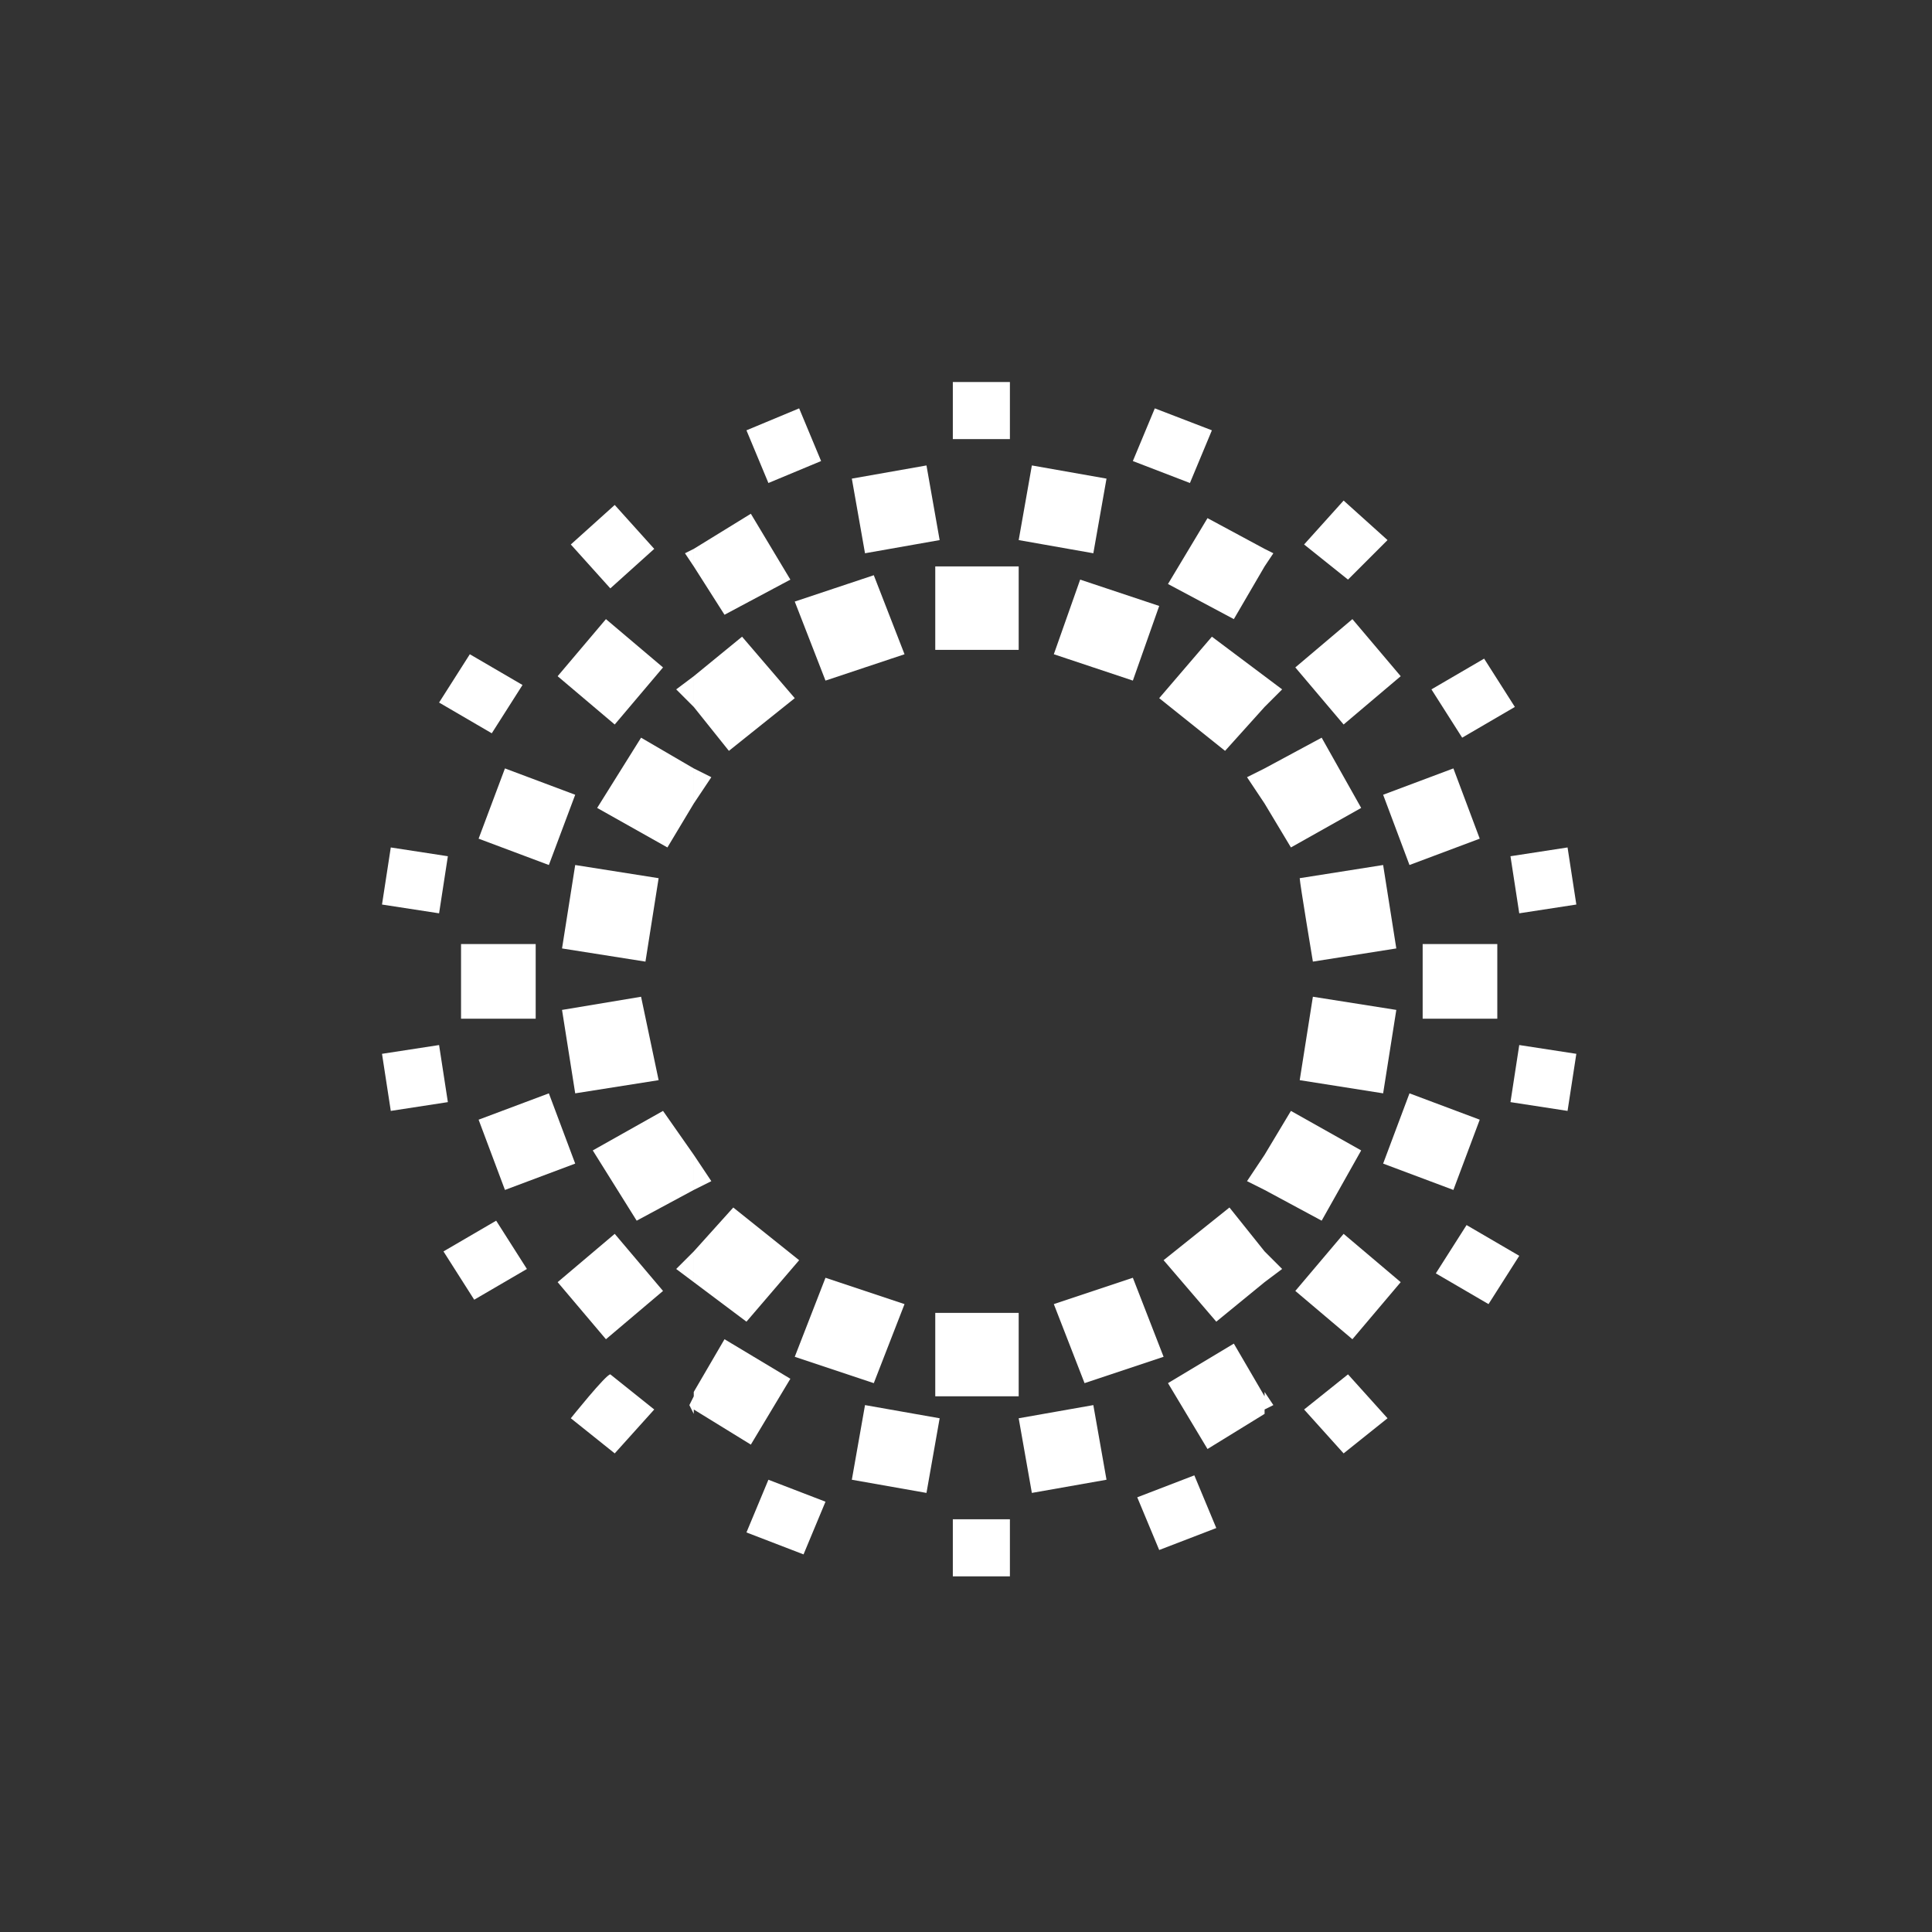 <svg height="44" viewBox="0 0 44 44" width="44" xmlns="http://www.w3.org/2000/svg"><rect x="0" y="0" width="44" height="44" fill="#333333" stroke="none"/><path d="m28.8 32.1v-.4l.2.3zm0-2.9v-.7l.4.4zm0-2.1v-.8l.6-1 1.6.9-.9 1.6zm0-8.8v-.8l1.3-.7.9 1.6-1.6.9zm0-2.2v-.7l.4.3zm0-3.2v-.4l.2.1zm2.8-.6-1-.9-.9 1 1 .8zm2.9 3.8-.7-1.1-1.2.7.7 1.1zm-2.6-.7-1.1-1.3-1.3 1.1 1.1 1.3zm2.7 5.4 1.3-.2-.2-1.3-1.3.2zm-4.7 1.1 1.9-.3-.3-1.9-1.9.3c0 .1.3 1.9.3 1.9zm3.8-2.8-.6-1.6-1.6.6.6 1.6zm.9 4.7-.2 1.3 1.3.2.2-1.3zm-2.8-.8-1.9-.3-.3 1.9 1.9.3s.3-1.9.3-1.9zm2.3-1.5h-1.7v1.7h1.7zm-1.4 7.5 1.2.7.7-1.1-1.2-.7zm1-3.5-1.6-.6-.6 1.6 1.6.6s.6-1.6.6-1.6zm-4 6.6.9 1 1-.8-.9-1zm-.2-2.7 1.3 1.1 1.1-1.3-1.3-1.1zm-1.9-19.6-1.3-.5-.5 1.2 1.3.5s.5-1.2.5-1.2zm1.2 2.7v.4l-.7 1.2-1.5-.8.9-1.5zm0 2.9v.7l-.9 1-1.5-1.2 1.2-1.4zm0 2.1v.8l-.4-.6s.4-.2.4-.2zm0 8.8v.8l-.4-.2zm0 2.2v.7l-1.1.9-1.2-1.4 1.5-1.2zm0 3.3v.4l-1.3.8-.9-1.5 1.5-.9s.7 1.2.7 1.2zm-13 .3v-.4l.7-1.2 1.5.9-.9 1.5s-1.3-.8-1.3-.8zm0-2.9v-.7l.9-1 1.5 1.2-1.2 1.4zm0-2.1v-.8l.4.6zm0-8.8v-.8l.4.2zm0-2.2v-.7l1.1-.9 1.2 1.4-1.5 1.2zm0-3.2v-.4l1.3-.8.9 1.5-1.5.8zm10.6.9-1.8-.6-.6 1.7 1.8.6zm-1.2-2.9-1.7-.3-.3 1.7 1.7.3zm-5.8 22.8 1.7.3.3-1.7-1.7-.3zm-2.4 1.2 1.3.5.5-1.2-1.3-.5zm2.9-3.4.7-1.8-1.8-.6-.7 1.8zm6 2.6.5 1.2 1.3-.5-.5-1.2zm-1.2-2.6 1.8-.6-.7-1.8-1.8.6zm-6-21-.5-1.2-1.2.5.5 1.2zm1.9 4.4-.7-1.8-1.8.6.7 1.8zm1 21h1.4v-1.3h-1.3v1.3zm-.3-4.1h1.9v-1.9h-1.9zm1.9.5.3 1.7 1.7-.3-.3-1.7zm-1.8-20-.3-1.7-1.7.3.3 1.7zm1.6-3.6h-1.3v1.3h1.3zm.2 4.2h-1.9v1.9h1.9zm-7.4-.4v.4l-.2-.3zm0 2.9v.7l-.4-.4zm0 2.1v.8l-.6 1-1.6-.9 1-1.6zm0 8.8v.8l-1.3.7-1-1.6 1.6-.9zm0 2.2v.7l-.4-.3zm0 3.3v.4l-.1-.2s.1-.2.1-.2zm-2.8.5 1 .8.9-1-1-.8c-.1 0-.9 1-.9 1zm-.3-3.1 1.1 1.3 1.3-1.1-1.1-1.3zm-2.6-.7.7 1.1 1.2-.7-.7-1.1zm3-2-.6-1.6-1.6.6.6 1.6s1.6-.6 1.6-.6zm-3.1-2.7-1.3.2.2 1.3 1.3-.2zm4.6-1.1-1.8.3.3 1.9 1.9-.3s-.4-1.9-.4-1.9zm-4.1.5h1.7v-1.7h-1.7zm-.3-3.7-1.3-.2-.2 1.3 1.3.2zm2.6 2.1 1.9.3.3-1.9-1.9-.3s-.3 1.9-.3 1.9zm-1.9-2.5 1.6.6.6-1.6-1.6-.6zm1-3.5-1.2-.7-.7 1.1 1.2.7zm3.2-.4-1.3-1.1-1.1 1.3 1.3 1.1s1.1-1.3 1.1-1.3zm-.2-2.7-.9-1-1 .9.9 1z" fill="#ffffff"/></svg>